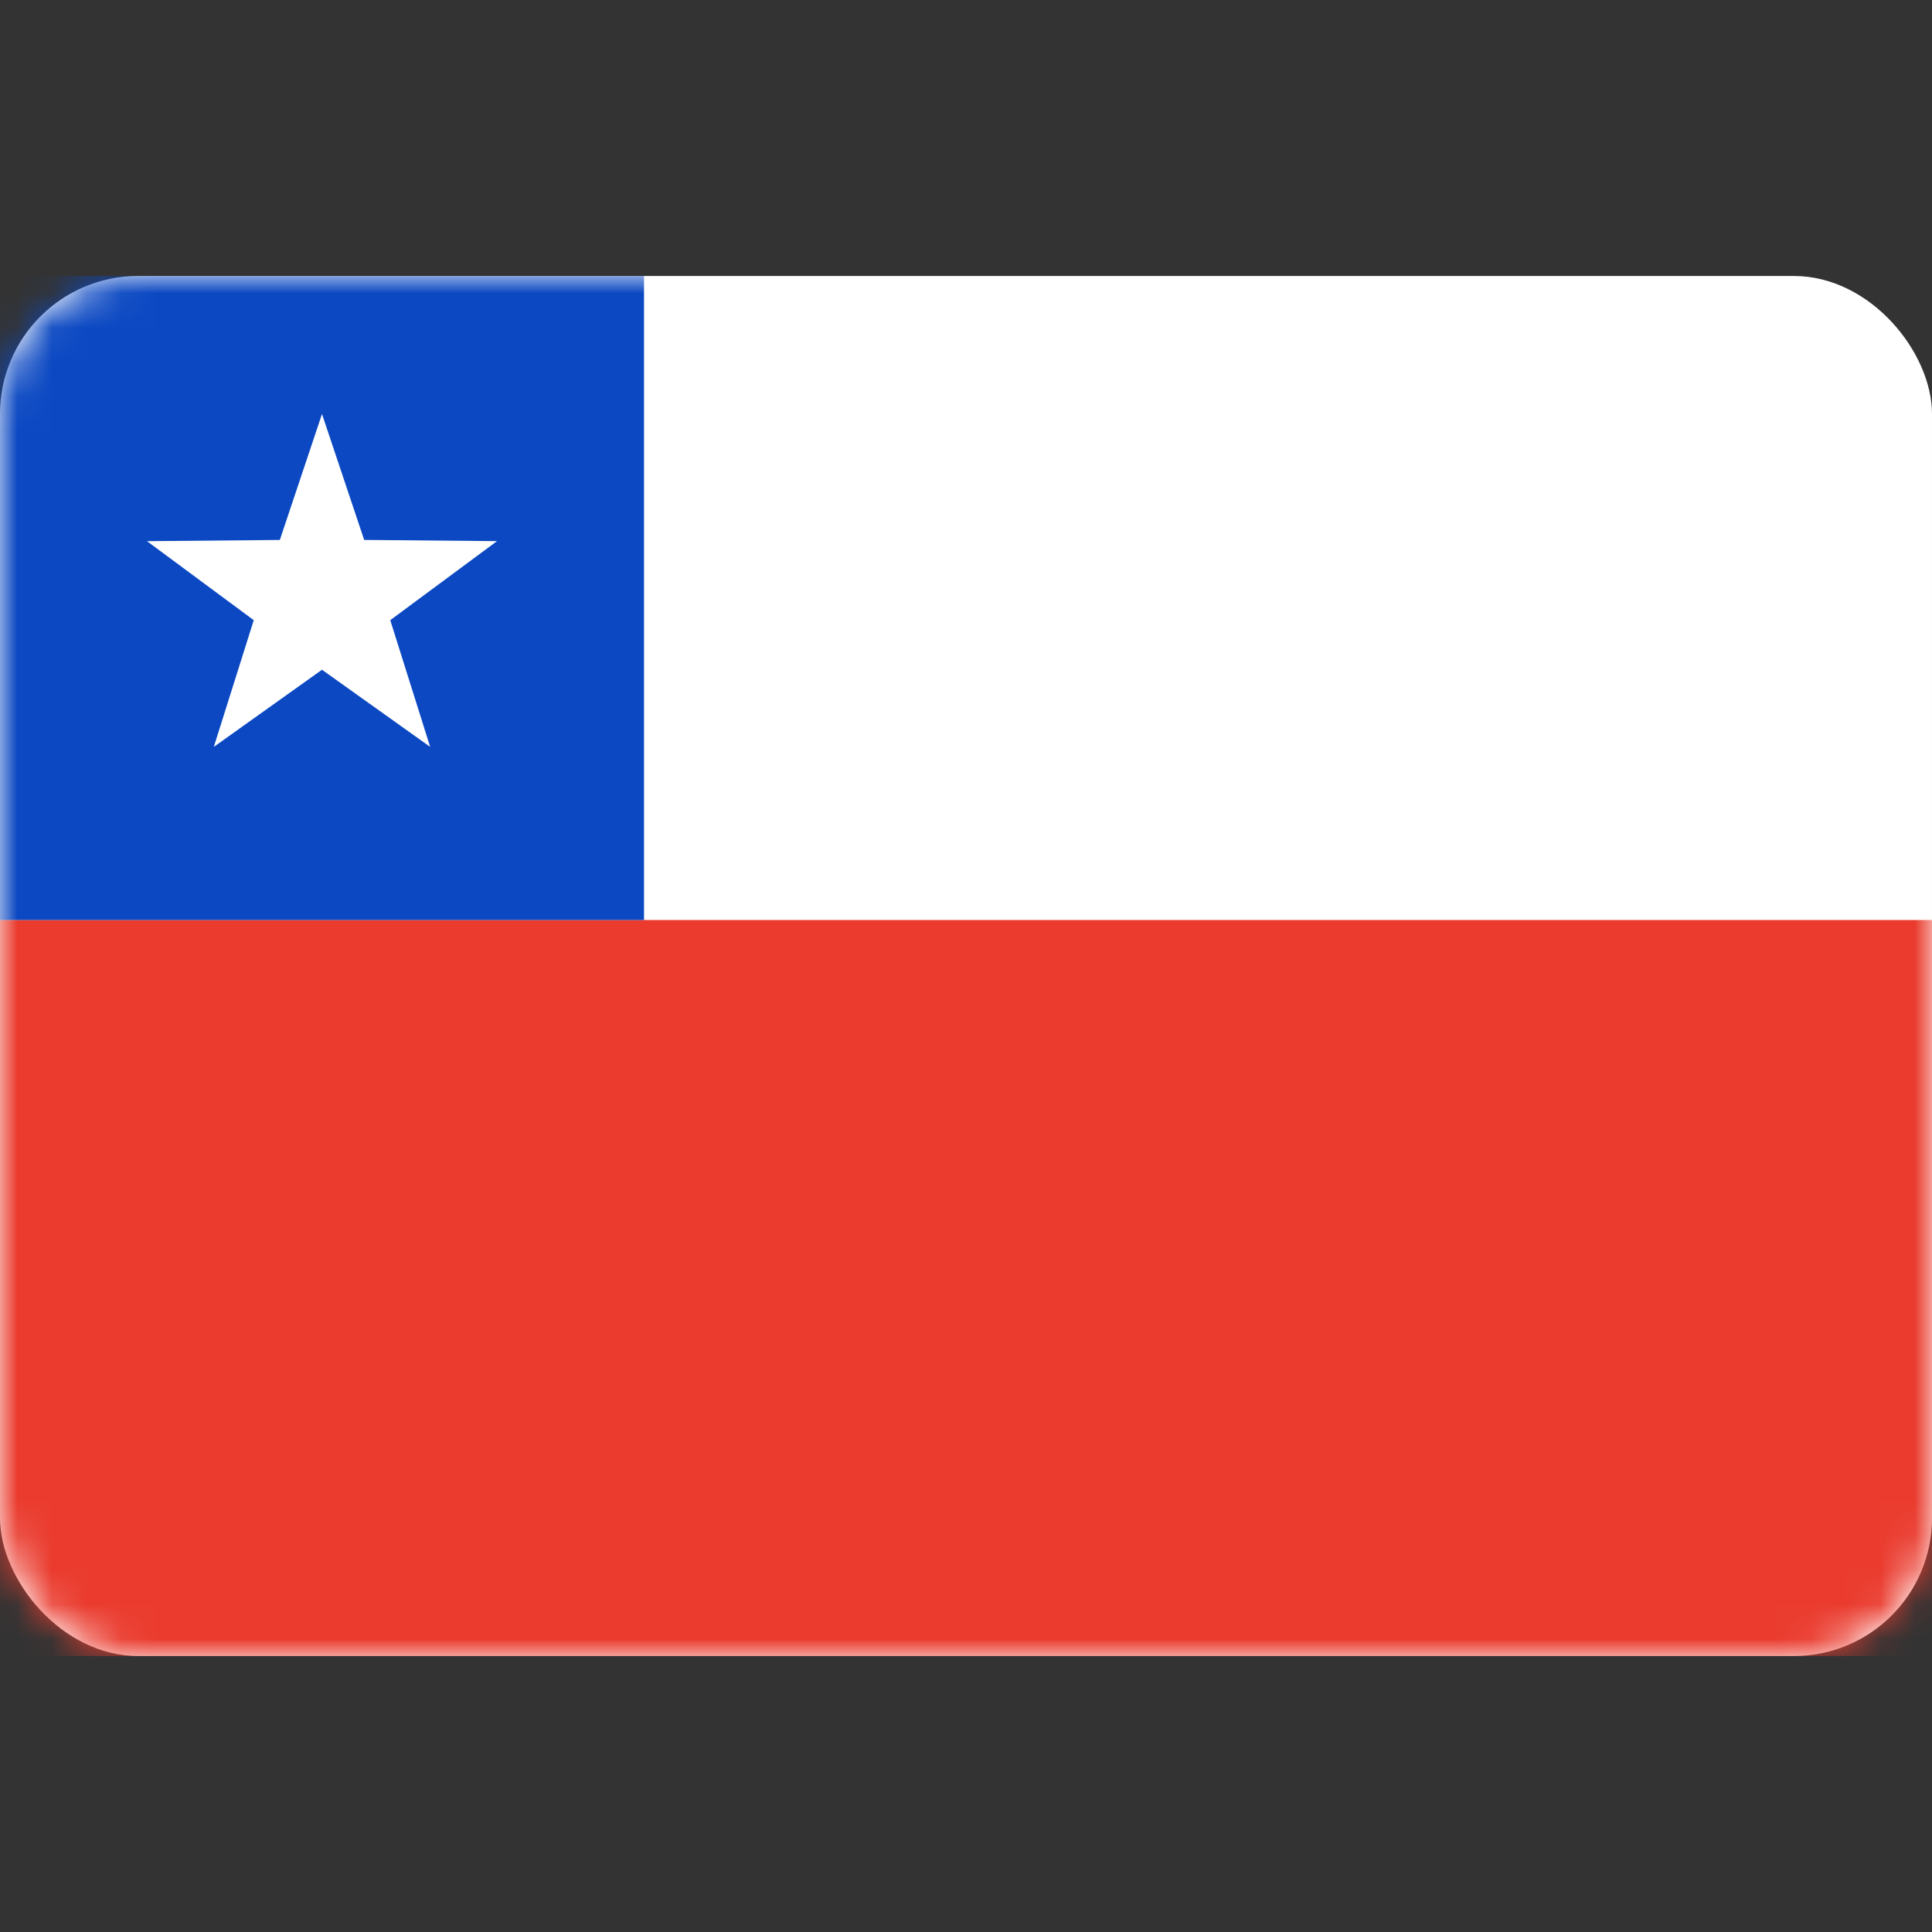 <svg width="56" height="56" xmlns="http://www.w3.org/2000/svg" xmlns:xlink="http://www.w3.org/1999/xlink"><rect width="100%" height="100%" fill="#333333" stroke="none"/><defs><rect id="a" x="0" y="0" width="56" height="40" rx="4"/></defs><g transform="translate(0 8)" fill="none" fill-rule="evenodd"><mask id="b" fill="#fff"><use xlink:href="#a"/></mask><use fill="#FFF" xlink:href="#a"/><path fill="#EA3B2E" mask="url(#b)" d="M0 18.667h56V40H0z"/><path fill="#0B48C2" mask="url(#b)" d="M0 0h18.667v18.667H0z"/><path fill="#FFF" mask="url(#b)" d="M9.333 11.413l-3.135 2.235 1.157-3.672-3.094-2.29 3.85-.035L9.333 4l1.223 3.65 3.85.035-3.094 2.291 1.156 3.672z"/></g></svg>